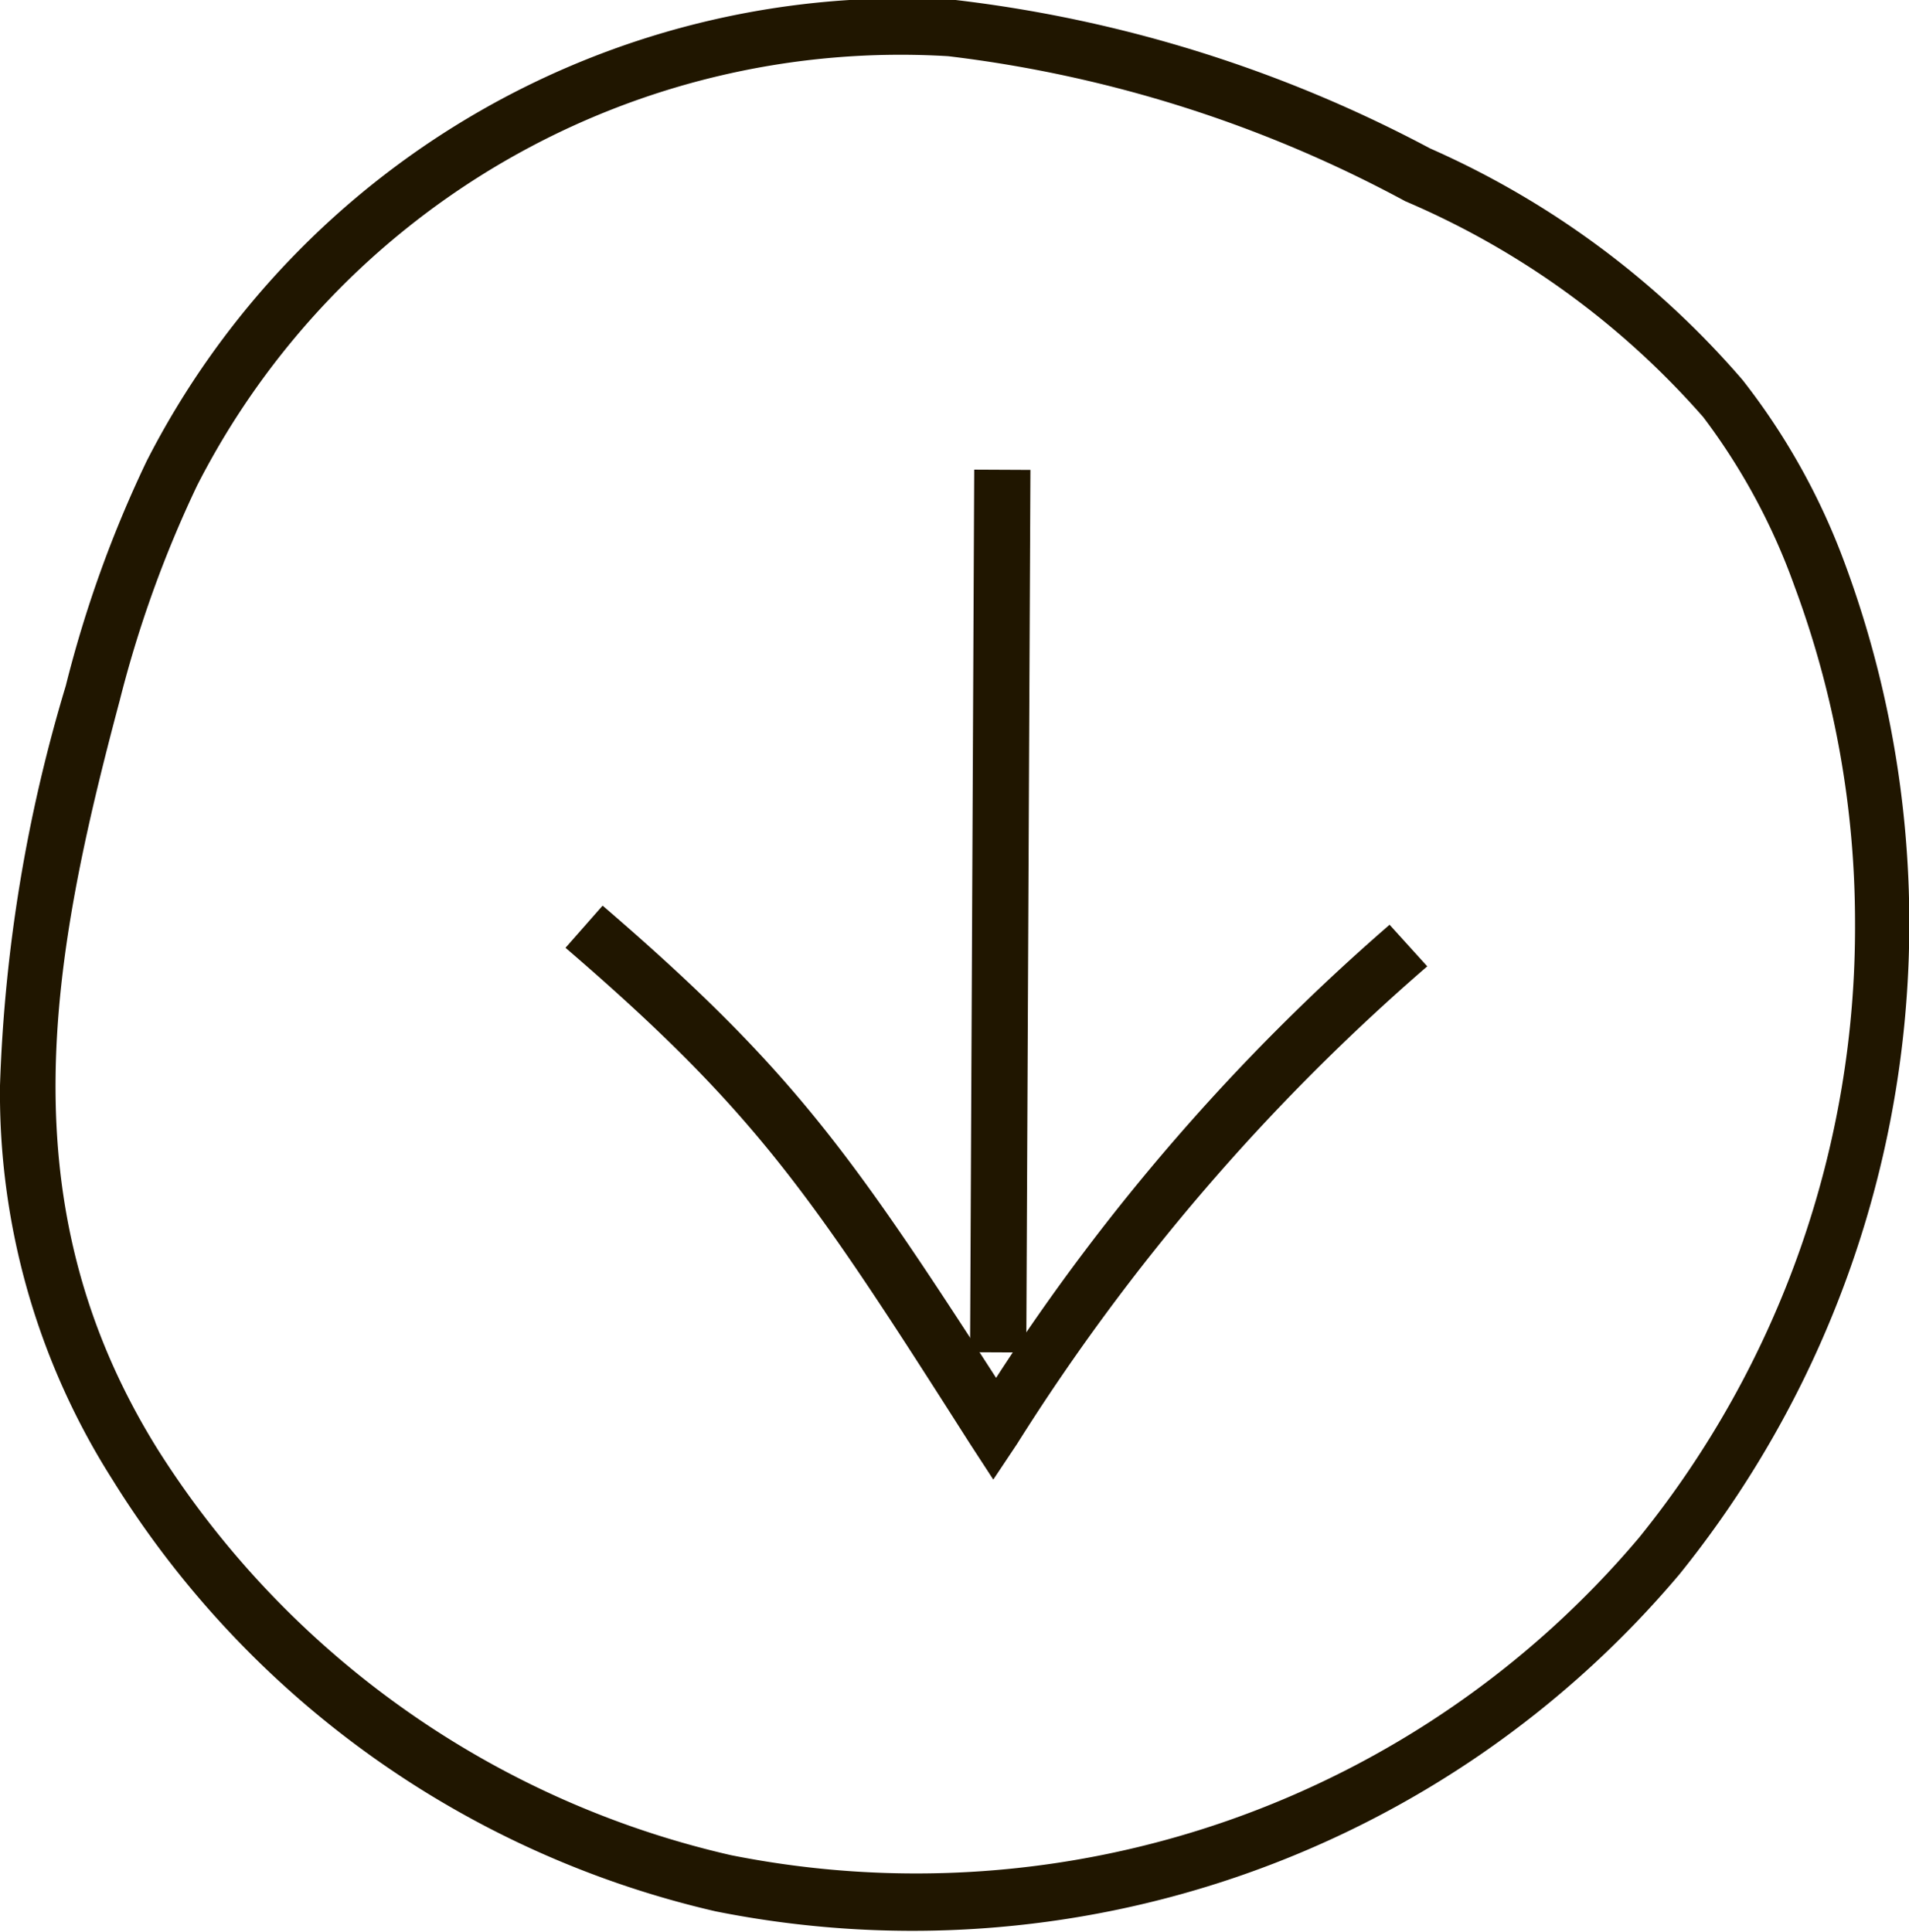<svg xmlns="http://www.w3.org/2000/svg" viewBox="0 0 33.96 34.37"><defs><style>.cls-1{fill:#201600;}</style></defs><g id="Layer_2" data-name="Layer 2"><g id="Слой_1" data-name="Слой 1"><path class="cls-1" d="M0,19.31A27.75,27.75,0,0,1,1.17,12.2a21.14,21.14,0,0,1,1.44-4A15.1,15.1,0,0,1,17,0a23.87,23.87,0,0,1,8.44,2.64A15.69,15.69,0,0,1,31,6.76,12,12,0,0,1,32.81,10a18.44,18.44,0,0,1-2.93,18,17.85,17.85,0,0,1-17.15,6h0A17.16,17.16,0,0,1,2,26.32,12.8,12.8,0,0,1,0,19.31Zm33-2.89a17.18,17.18,0,0,0-1.08-6,11.27,11.27,0,0,0-1.62-3A14.72,14.72,0,0,0,25,3.58,22.78,22.78,0,0,0,16.87,1,14.05,14.05,0,0,0,3.51,8.63a20.6,20.6,0,0,0-1.38,3.83C.92,17,.07,21.4,2.81,25.79A16.38,16.38,0,0,0,13,33a16.83,16.83,0,0,0,16.16-5.65A17.26,17.26,0,0,0,33,16.42Z"/><rect class="cls-1" x="9.95" y="15.71" width="15.7" height="1" transform="translate(1.5 33.93) rotate(-89.73)"/><path class="cls-1" d="M10.06,16.86l.66-.75c3.35,2.88,4.41,4.39,7,8.4a37.83,37.83,0,0,1,7-8.06l.67.74a37.91,37.91,0,0,0-7.3,8.5l-.42.63-.41-.63C14.45,21.28,13.48,19.8,10.06,16.86Z"/></g></g></svg>